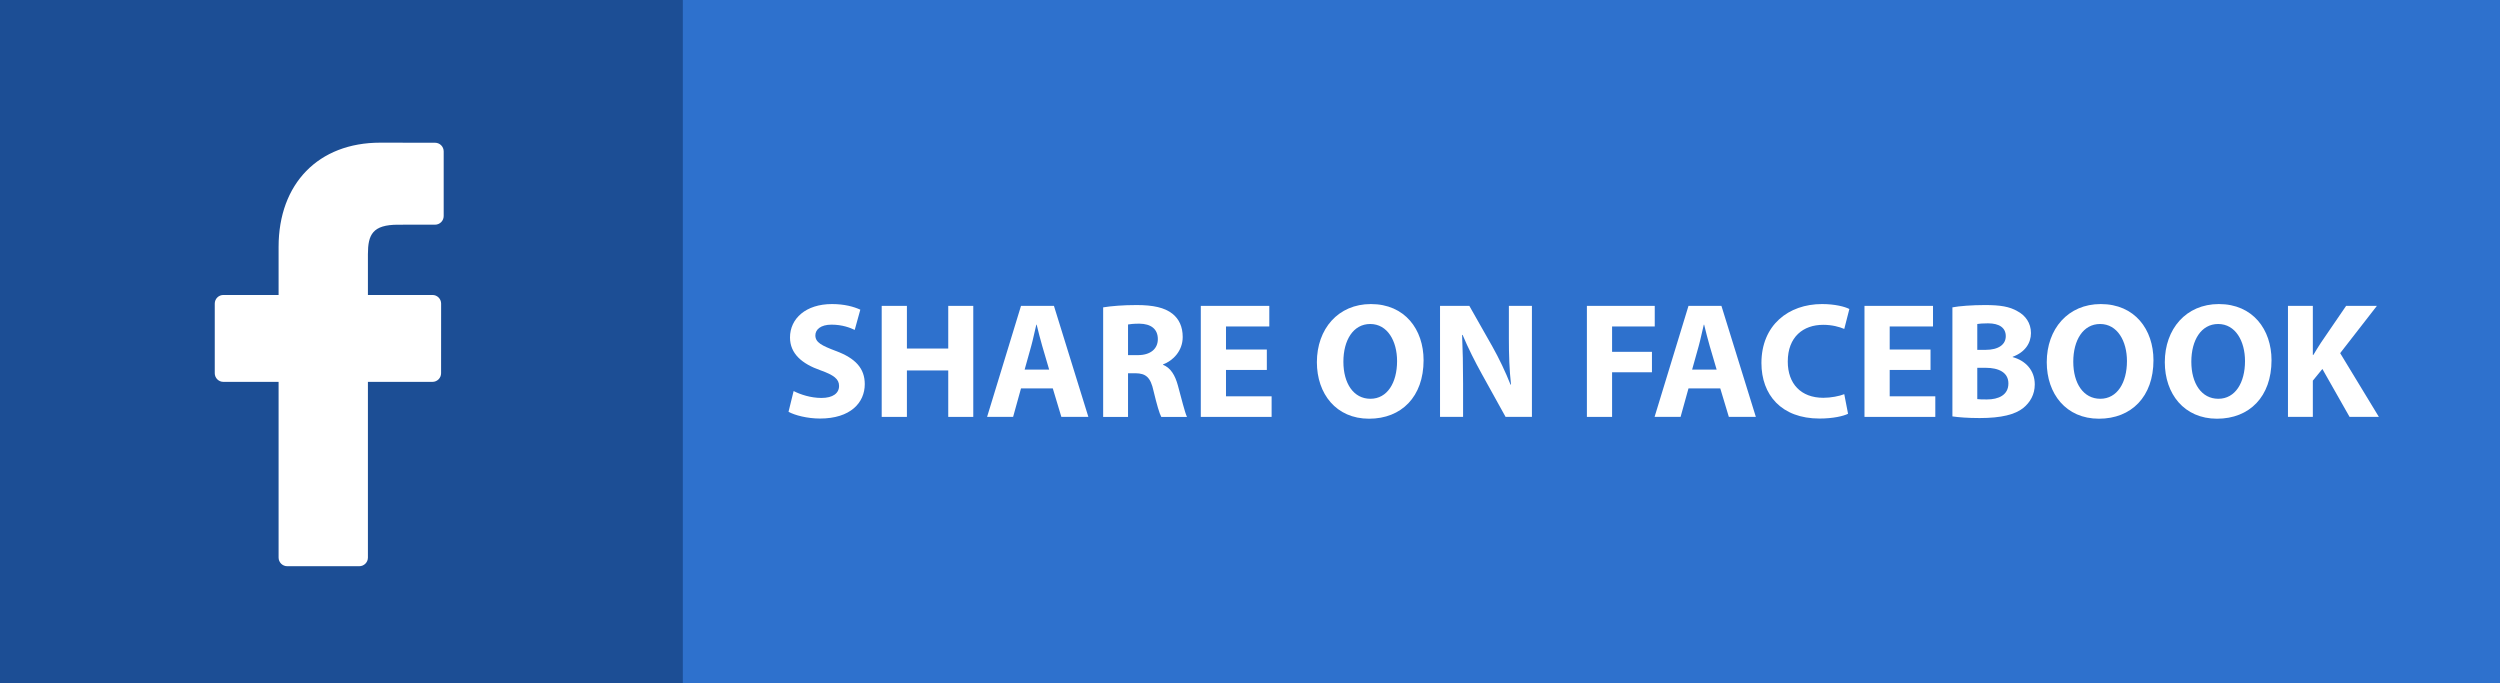 <?xml version="1.0" encoding="UTF-8"?>
<svg width="194px" height="53px" viewBox="0 0 194 53" version="1.1" xmlns="http://www.w3.org/2000/svg" xmlns:xlink="http://www.w3.org/1999/xlink">
    <!-- Generator: Sketch 48.2 (47327) - http://www.bohemiancoding.com/sketch -->
    <title>facebook</title>
    <desc>Created with Sketch.</desc>
    <defs></defs>
    <g id="share-widget" stroke="none" stroke-width="1" fill="none" fill-rule="evenodd" transform="translate(-413, -156)">
        <g id="facebook" transform="translate(413, 156)">
            <polygon id="Fill-1" fill="#2E71CD" points="0 53 194 53 194 0 0 0"></polygon>
            <polygon id="Fill-2" fill="#1C4E95" points="0 53 52.987 53 52.987 0 0 0"></polygon>
            <g id="Group-35" transform="translate(16.665, 10.685)" fill="#FFFFFF">
                <path d="M44.92,19.66 C45.444,19.928 46.249,20.196 47.08,20.196 C47.974,20.196 48.447,19.826 48.447,19.263 C48.447,18.726 48.039,18.42 47.003,18.049 C45.572,17.55 44.639,16.758 44.639,15.505 C44.639,14.035 45.866,12.91 47.898,12.91 C48.869,12.91 49.585,13.115 50.096,13.345 L49.661,14.917 C49.316,14.751 48.703,14.508 47.86,14.508 C47.016,14.508 46.607,14.892 46.607,15.339 C46.607,15.889 47.093,16.131 48.205,16.553 C49.725,17.116 50.441,17.908 50.441,19.123 C50.441,20.567 49.329,21.794 46.965,21.794 C45.981,21.794 45.01,21.539 44.524,21.271 L44.92,19.66 Z" id="Fill-3"></path>
                <polygon id="Fill-5" points="53.711 13.051 53.711 16.362 56.919 16.362 56.919 13.051 58.861 13.051 58.861 21.666 56.919 21.666 56.919 18.062 53.711 18.062 53.711 21.666 51.755 21.666 51.755 13.051"></polygon>
                <path d="M64.75,17.998 L64.214,16.17 C64.06,15.658 63.907,15.019 63.78,14.508 L63.754,14.508 C63.626,15.019 63.498,15.672 63.357,16.17 L62.846,17.998 L64.75,17.998 Z M62.565,19.455 L61.952,21.666 L59.933,21.666 L62.565,13.051 L65.121,13.051 L67.792,21.666 L65.696,21.666 L65.032,19.455 L62.565,19.455 Z" id="Fill-7"></path>
                <path d="M70.87,16.873 L71.637,16.873 C72.608,16.873 73.183,16.387 73.183,15.633 C73.183,14.84 72.646,14.444 71.752,14.431 C71.279,14.431 71.011,14.47 70.87,14.495 L70.87,16.873 Z M68.94,13.166 C69.566,13.063 70.499,12.987 71.535,12.987 C72.813,12.987 73.707,13.178 74.32,13.664 C74.832,14.073 75.113,14.674 75.113,15.467 C75.113,16.566 74.333,17.321 73.592,17.589 L73.592,17.627 C74.192,17.87 74.525,18.445 74.742,19.238 C75.01,20.209 75.279,21.334 75.445,21.667 L73.451,21.667 C73.311,21.423 73.106,20.721 72.851,19.66 C72.621,18.586 72.25,18.292 71.458,18.279 L70.87,18.279 L70.87,21.667 L68.94,21.667 L68.94,13.166 Z" id="Fill-9"></path>
                <polygon id="Fill-11" points="81.641 18.023 78.472 18.023 78.472 20.069 82.012 20.069 82.012 21.666 76.517 21.666 76.517 13.051 81.833 13.051 81.833 14.649 78.472 14.649 78.472 16.438 81.641 16.438"></polygon>
                <path d="M87.582,17.384 C87.582,19.071 88.374,20.26 89.678,20.26 C90.994,20.26 91.748,19.008 91.748,17.333 C91.748,15.786 91.007,14.457 89.665,14.457 C88.349,14.457 87.582,15.71 87.582,17.384 M93.805,17.269 C93.805,20.094 92.093,21.807 89.575,21.807 C87.02,21.807 85.525,19.877 85.525,17.422 C85.525,14.84 87.173,12.91 89.716,12.91 C92.362,12.91 93.805,14.892 93.805,17.269" id="Fill-13"></path>
                <path d="M95.081,21.666 L95.081,13.051 L97.356,13.051 L99.145,16.208 C99.657,17.116 100.168,18.189 100.551,19.161 L100.59,19.161 C100.462,18.024 100.424,16.86 100.424,15.569 L100.424,13.051 L102.212,13.051 L102.212,21.666 L100.168,21.666 L98.328,18.343 C97.816,17.422 97.254,16.31 96.832,15.301 L96.794,15.313 C96.845,16.451 96.87,17.665 96.87,19.072 L96.87,21.666 L95.081,21.666 Z" id="Fill-15"></path>
                <polygon id="Fill-17" points="106.478 13.051 111.743 13.051 111.743 14.649 108.433 14.649 108.433 16.617 111.526 16.617 111.526 18.203 108.433 18.203 108.433 21.666 106.478 21.666"></polygon>
                <path d="M116.547,17.998 L116.01,16.17 C115.857,15.658 115.704,15.019 115.576,14.508 L115.551,14.508 C115.422,15.019 115.295,15.672 115.154,16.17 L114.643,17.998 L116.547,17.998 Z M114.362,19.455 L113.748,21.666 L111.73,21.666 L114.362,13.051 L116.918,13.051 L119.589,21.666 L117.493,21.666 L116.828,19.455 L114.362,19.455 Z" id="Fill-19"></path>
                <path d="M126.744,21.424 C126.386,21.603 125.581,21.794 124.532,21.794 C121.555,21.794 120.022,19.941 120.022,17.487 C120.022,14.546 122.117,12.91 124.724,12.91 C125.734,12.91 126.501,13.115 126.846,13.294 L126.45,14.84 C126.054,14.674 125.504,14.521 124.814,14.521 C123.268,14.521 122.066,15.454 122.066,17.372 C122.066,19.097 123.088,20.184 124.827,20.184 C125.415,20.184 126.066,20.056 126.45,19.902 L126.744,21.424 Z" id="Fill-21"></path>
                <polygon id="Fill-23" points="133.144 18.023 129.975 18.023 129.975 20.069 133.515 20.069 133.515 21.666 128.019 21.666 128.019 13.051 133.336 13.051 133.336 14.649 129.975 14.649 129.975 16.438 133.144 16.438"></polygon>
                <path d="M136.772,20.286 C136.964,20.312 137.194,20.312 137.526,20.312 C138.408,20.312 139.187,19.979 139.187,19.071 C139.187,18.202 138.408,17.857 137.437,17.857 L136.772,17.857 L136.772,20.286 Z M136.772,16.464 L137.411,16.464 C138.434,16.464 138.983,16.042 138.983,15.403 C138.983,14.751 138.484,14.406 137.602,14.406 C137.181,14.406 136.938,14.431 136.772,14.457 L136.772,16.464 Z M134.842,13.166 C135.354,13.064 136.389,12.987 137.36,12.987 C138.549,12.987 139.277,13.102 139.903,13.473 C140.504,13.792 140.938,14.38 140.938,15.16 C140.938,15.927 140.491,16.643 139.52,17.001 L139.52,17.026 C140.504,17.295 141.233,18.036 141.233,19.148 C141.233,19.928 140.874,20.542 140.338,20.976 C139.711,21.475 138.664,21.756 136.951,21.756 C135.992,21.756 135.277,21.692 134.842,21.628 L134.842,13.166 Z" id="Fill-25"></path>
                <path d="M144.221,17.384 C144.221,19.071 145.013,20.26 146.317,20.26 C147.633,20.26 148.387,19.008 148.387,17.333 C148.387,15.786 147.646,14.457 146.304,14.457 C144.988,14.457 144.221,15.71 144.221,17.384 M150.444,17.269 C150.444,20.094 148.732,21.807 146.214,21.807 C143.659,21.807 142.163,19.877 142.163,17.422 C142.163,14.84 143.812,12.91 146.355,12.91 C149.001,12.91 150.444,14.892 150.444,17.269" id="Fill-27"></path>
                <path d="M153.382,17.384 C153.382,19.071 154.174,20.26 155.477,20.26 C156.794,20.26 157.548,19.008 157.548,17.333 C157.548,15.786 156.807,14.457 155.465,14.457 C154.149,14.457 153.382,15.71 153.382,17.384 M159.605,17.269 C159.605,20.094 157.893,21.807 155.375,21.807 C152.82,21.807 151.324,19.877 151.324,17.422 C151.324,14.84 152.973,12.91 155.516,12.91 C158.161,12.91 159.605,14.892 159.605,17.269" id="Fill-29"></path>
                <path d="M160.881,13.051 L162.811,13.051 L162.811,16.86 L162.849,16.86 C163.041,16.528 163.245,16.221 163.437,15.914 L165.393,13.051 L167.782,13.051 L164.932,16.719 L167.936,21.666 L165.661,21.666 L163.552,17.947 L162.811,18.854 L162.811,21.666 L160.881,21.666 L160.881,13.051 Z" id="Fill-31"></path>
                <path d="M17.098,0.392 L12.836,0.386 C8.049,0.386 4.954,3.561 4.954,8.474 L4.954,12.205 L0.669,12.205 C0.3,12.205 8.54625551e-05,12.503 8.54625551e-05,12.874 L8.54625551e-05,18.279 C8.54625551e-05,18.647 0.3,18.948 0.669,18.948 L4.954,18.948 L4.954,32.584 C4.954,32.953 5.255,33.253 5.625,33.253 L11.214,33.253 C11.584,33.253 11.885,32.953 11.885,32.584 L11.885,18.948 L16.894,18.948 C17.264,18.948 17.563,18.647 17.563,18.279 L17.566,12.874 C17.566,12.697 17.495,12.527 17.369,12.4 C17.244,12.275 17.074,12.205 16.896,12.205 L11.885,12.205 L11.885,9.042 C11.885,7.523 12.247,6.752 14.225,6.752 L17.096,6.75 C17.466,6.75 17.765,6.449 17.765,6.08 L17.765,1.063 C17.765,0.692 17.466,0.394 17.098,0.392" id="Fill-33"></path>
            </g>
        </g>
    </g>
</svg>